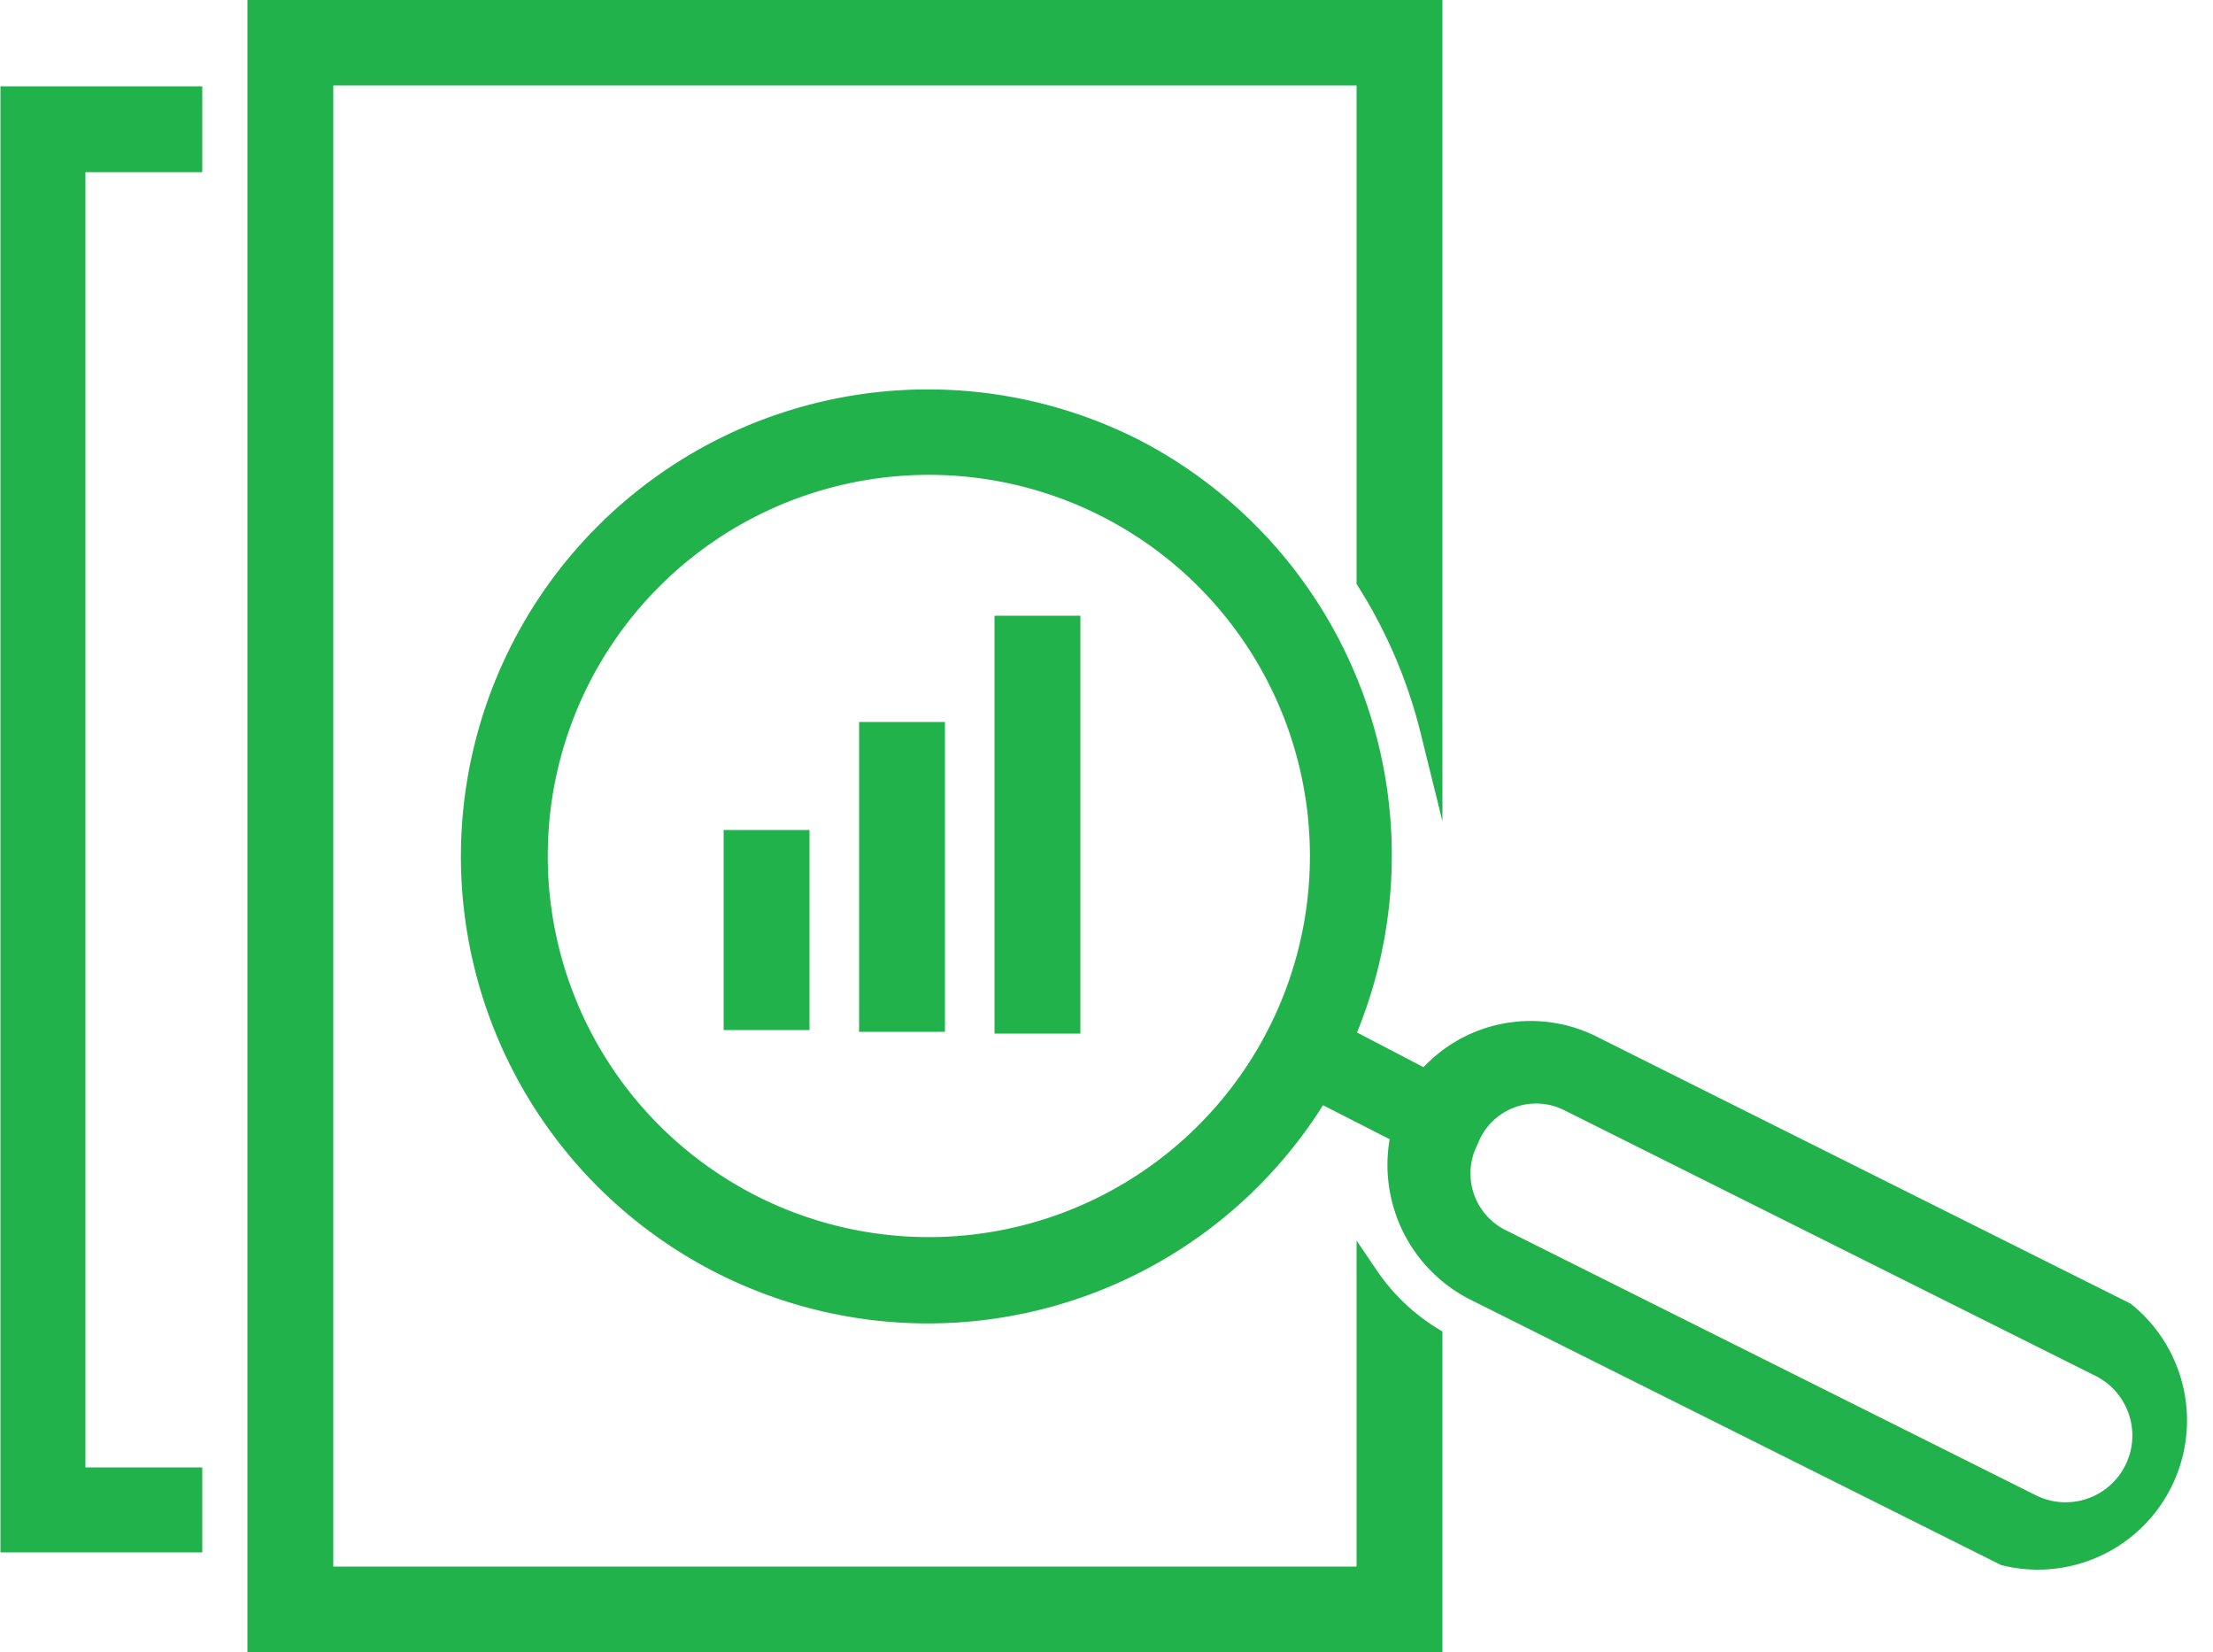 <svg xmlns="http://www.w3.org/2000/svg" viewBox="0 0 25 18.66"><defs><style>.cls-1{fill:#22b24c;stroke:#22b24c;stroke-miterlimit:10;stroke-width:0.25px;}</style></defs><g id="Layer_2" data-name="Layer 2"><g id="Layer_1-2" data-name="Layer 1"><path class="cls-1" d="M12.83,5.09a5.15,5.15,0,1,0,2.07,7.23l.94.48a1.58,1.58,0,0,0,.81,1.76l6,3A1.56,1.56,0,0,0,24,14.83l-6-3a1.54,1.54,0,0,0-1.89.38l-.94-.49A5.16,5.16,0,0,0,12.83,5.09ZM8.49,13.62a4.43,4.43,0,1,1,5.95-1.94A4.43,4.43,0,0,1,8.49,13.62Zm9.24-1.19,6,3A.84.84,0,1,1,22.94,17l-6-3a.84.84,0,0,1-.36-1.13A.83.83,0,0,1,17.73,12.43Z"/><polygon class="cls-1" points="2.16 17.41 0.13 17.41 0.13 1.1 2.16 1.1 2.16 1.82 0.84 1.82 0.84 16.7 2.16 16.7 2.16 17.41"/><rect class="cls-1" x="8.3" y="9.5" width="0.72" height="2.01"/><rect class="cls-1" x="9.83" y="8.28" width="0.72" height="3.25"/><rect class="cls-1" x="11.36" y="7.08" width="0.72" height="4.47"/><path class="cls-1" d="M15.45,14.42v3.4H3.64V.84H15.45V6.56a5.75,5.75,0,0,1,.72,1.69V.12H2.92V18.54H16.17V15.11A2.38,2.38,0,0,1,15.45,14.42Z"/></g></g></svg>